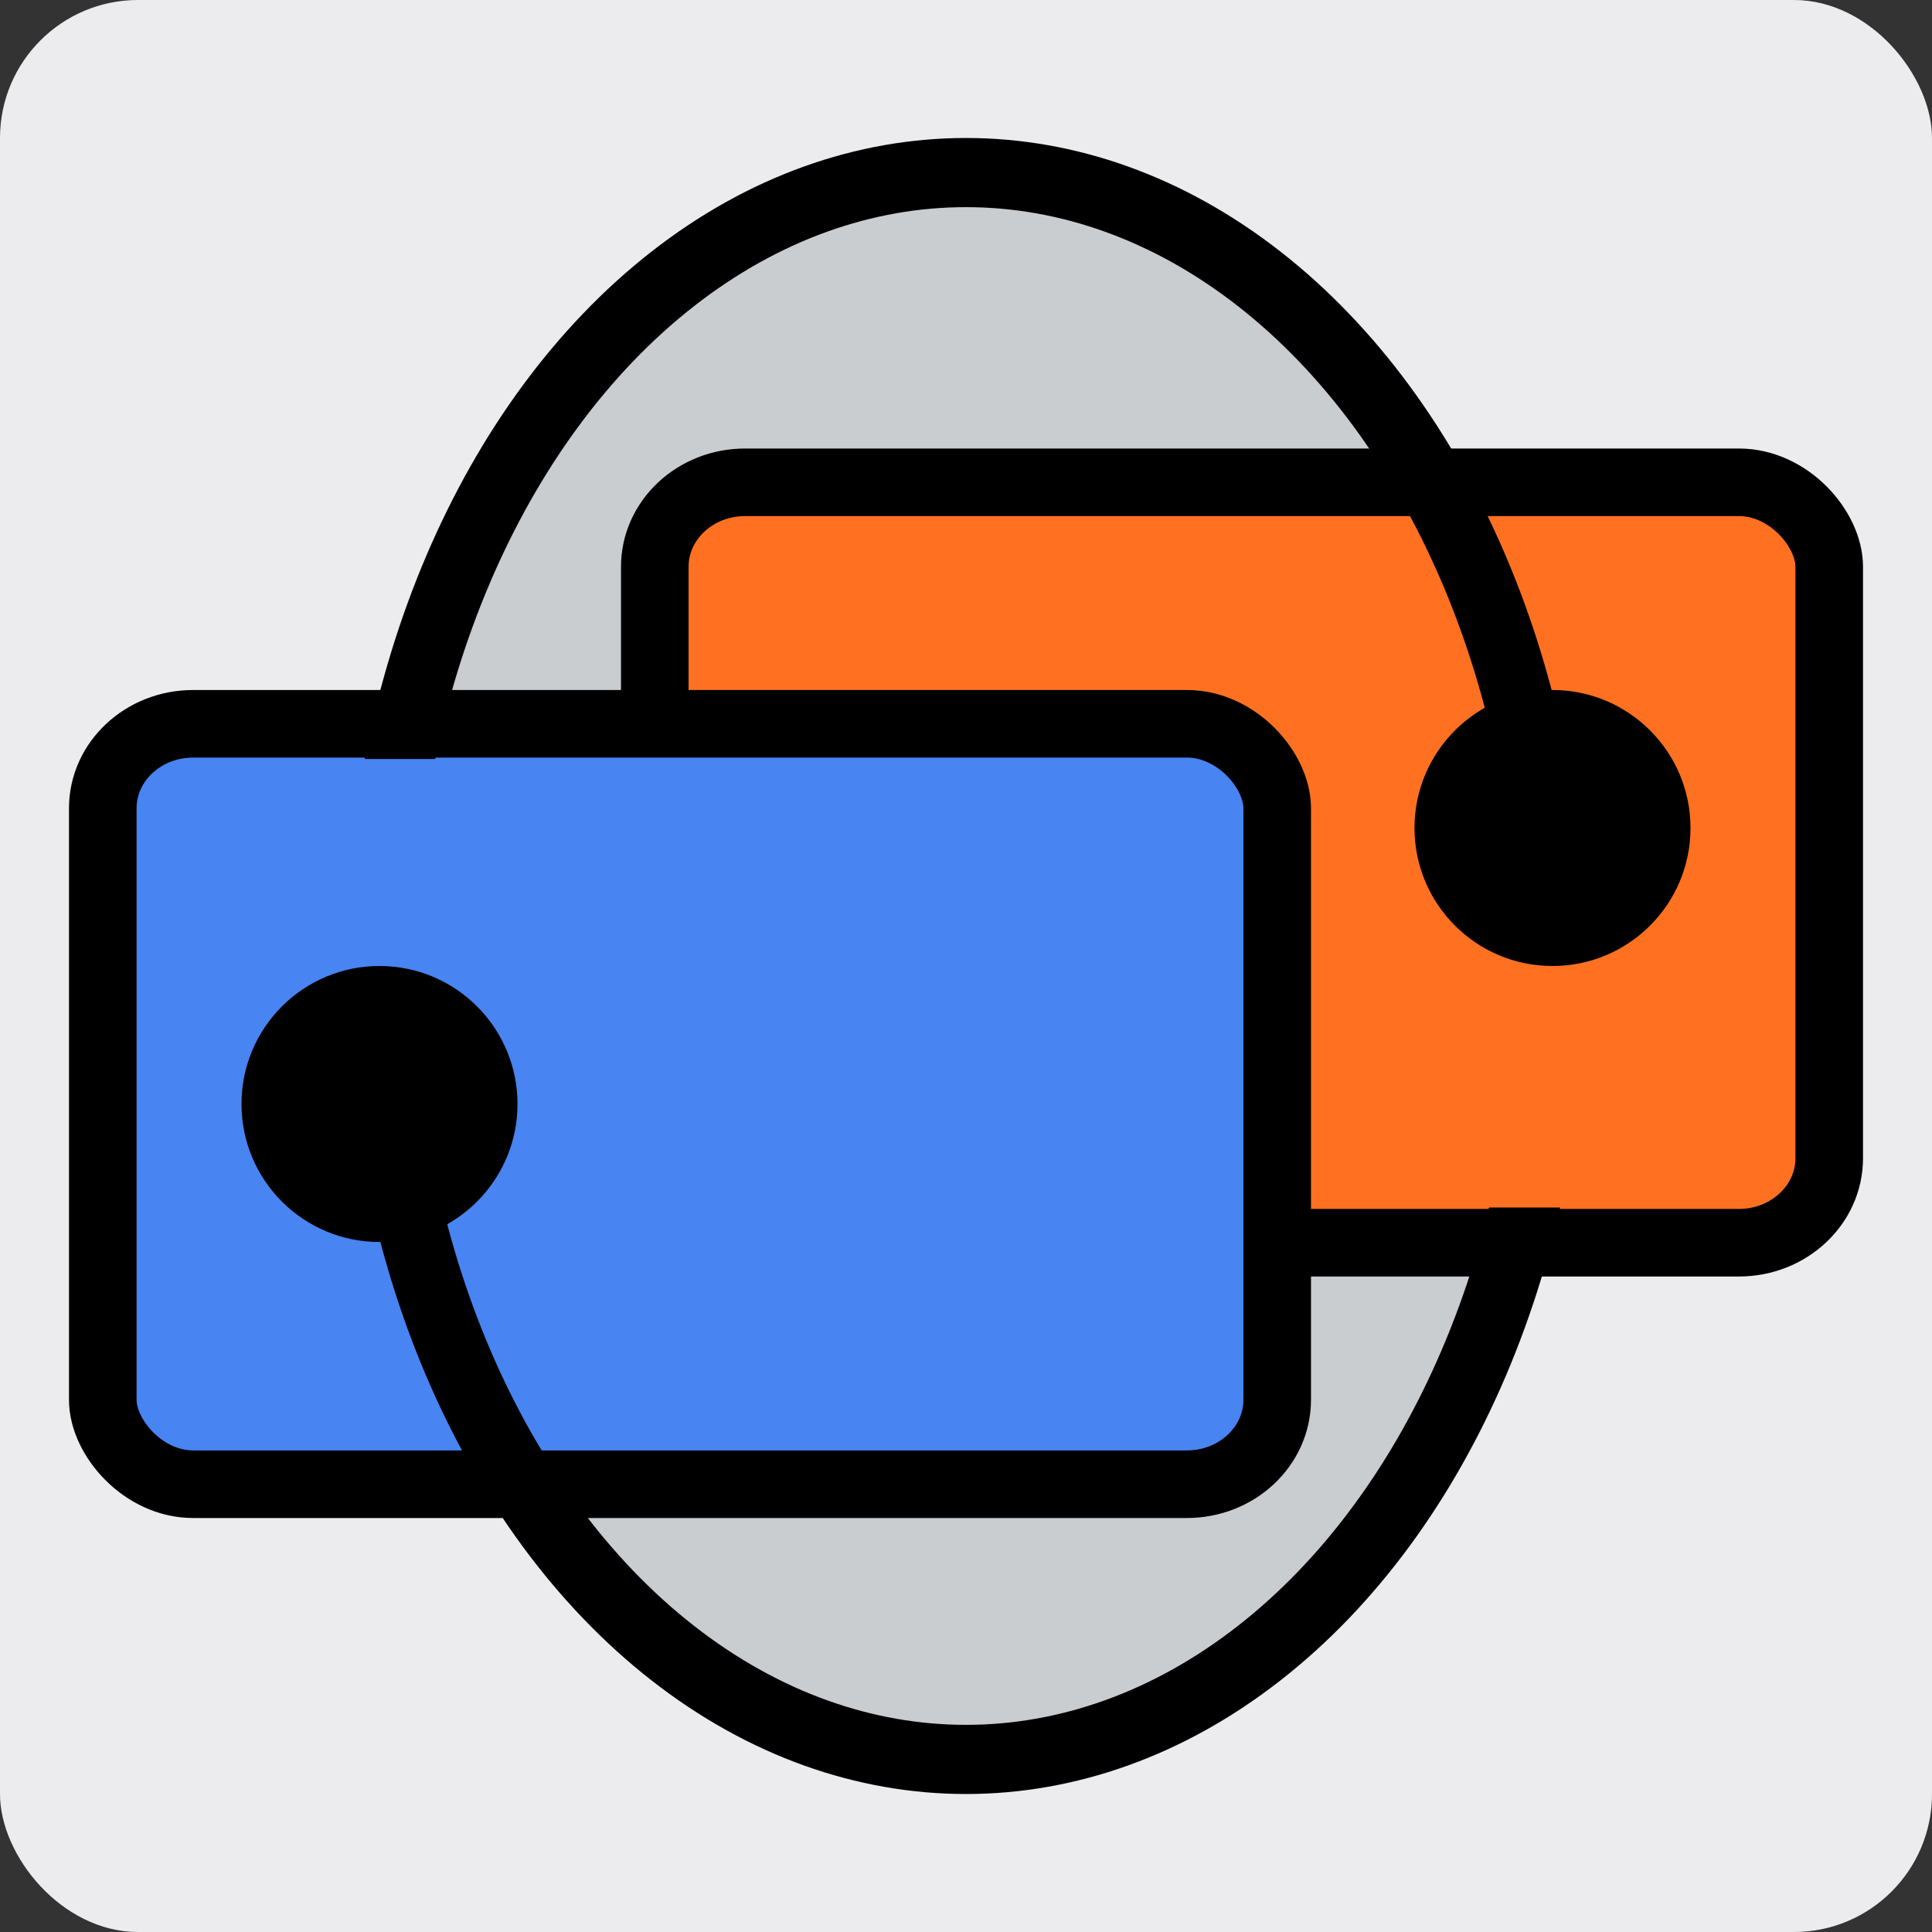 <?xml version="1.0" encoding="UTF-8" standalone="no"?>
<!-- Created with Inkscape (http://www.inkscape.org/) -->

<svg
   width="96"
   height="96"
   viewBox="0 0 96 96"
   version="1.1"
   id="svg5"
   inkscape:version="1.2.2 (b0a8486541, 2022-12-01)"
   sodipodi:docname="mxfb-look2-96.svg"
   xmlns:inkscape="http://www.inkscape.org/namespaces/inkscape"
   xmlns:sodipodi="http://sodipodi.sourceforge.net/DTD/sodipodi-0.dtd"
   xmlns="http://www.w3.org/2000/svg"
   xmlns:svg="http://www.w3.org/2000/svg">
  <rect x="0" y="0" width="96" height="96" fill="#333333" stroke="none"/>
  <sodipodi:namedview
     id="namedview7"
     pagecolor="#535353"
     bordercolor="#000000"
     borderopacity="0.25"
     inkscape:showpageshadow="2"
     inkscape:pageopacity="0"
     inkscape:pagecheckerboard="0"
     inkscape:deskcolor="#d1d1d1"
     inkscape:document-units="px"
     showgrid="true"
     inkscape:zoom="3.1905678"
     inkscape:cx="31.969231"
     inkscape:cy="36.827301"
     inkscape:window-width="1366"
     inkscape:window-height="689"
     inkscape:window-x="0"
     inkscape:window-y="0"
     inkscape:window-maximized="1"
     inkscape:current-layer="layer1">
    <inkscape:grid
       type="xygrid"
       id="grid211"
       originx="0"
       originy="0" />
  </sodipodi:namedview>
  <defs
     id="defs2" />
  <g
     inkscape:label="Ebene 1"
     inkscape:groupmode="layer"
     id="layer1">
    <rect
       style="opacity:0.2;stroke-width:0;stroke-dasharray:none"
       width="56"
       height="56"
       x="4"
       y="5"
       ry="4"
       id="rect2"
       rx="4"
       inkscape:label="bg-shadow" />
    <rect
       style="fill:#ececee;fill-opacity:1;stroke-width:0;stroke-dasharray:none"
       width="96"
       height="96"
       x="0"
       y="0"
       ry="6.857"
       id="rect4"
       rx="6.857"
       inkscape:label="bg" />
    <ellipse
       style="display:inline;fill:#cacdd0;fill-opacity:1;stroke:none;stroke-width:3.253;stroke-dasharray:none;stroke-opacity:1"
       id="ellipse3406"
       cx="48"
       cy="48"
       rx="27.429"
       ry="37.714" />
    <rect
       style="fill:#ff7121;fill-opacity:1;stroke:#000000;stroke-width:3.358;stroke-dasharray:none;stroke-opacity:1"
       id="rect983"
       width="58.357"
       height="37.785"
       x="32.536"
       y="23.965"
       rx="4.489"
       ry="4.198"
       inkscape:label="red" />
    <rect
       style="fill:#4884f2;fill-opacity:1;stroke:#000000;stroke-width:3.358;stroke-dasharray:none;stroke-opacity:1"
       id="rect981"
       width="58.357"
       height="37.785"
       x="5.107"
       y="35.965"
       rx="4.489"
       ry="4.198"
       inkscape:label="blue" />
    <ellipse
       style="display:inline;fill:none;fill-opacity:1;stroke:#000000;stroke-width:3.437;stroke-dasharray:none;stroke-opacity:1"
       id="path265"
       cx="48"
       cy="48"
       inkscape:label="ellipse"
       rx="29.139"
       ry="39.425" />
    <rect
       style="display:inline;fill:#ff7121;fill-opacity:1;stroke:none;stroke-width:0;stroke-dasharray:none;stroke-opacity:1"
       id="rect2308"
       width="18.857"
       height="17.143"
       x="67.714"
       y="42.857"
       inkscape:label="red-deckung" />
    <rect
       style="fill:#4884f2;fill-opacity:1;stroke:none;stroke-width:0;stroke-dasharray:none;stroke-opacity:1"
       id="rect2308-3"
       width="18.857"
       height="17.143"
       x="9.429"
       y="37.714"
       inkscape:label="blue-deckung" />
    <circle
       style="display:inline;fill:#000000;fill-opacity:1;stroke:none;stroke-width:0;stroke-dasharray:none;stroke-opacity:1"
       id="path1038"
       cx="77.143"
       cy="41.143"
       r="6.857"
       inkscape:label="red-dot" />
    <circle
       style="display:inline;fill:#000000;fill-opacity:1;stroke:none;stroke-width:0;stroke-dasharray:none;stroke-opacity:1"
       id="path1038-8"
       cx="18.857"
       cy="54.857"
       r="6.857"
       inkscape:label="blue-dot" />
  </g>
</svg>
